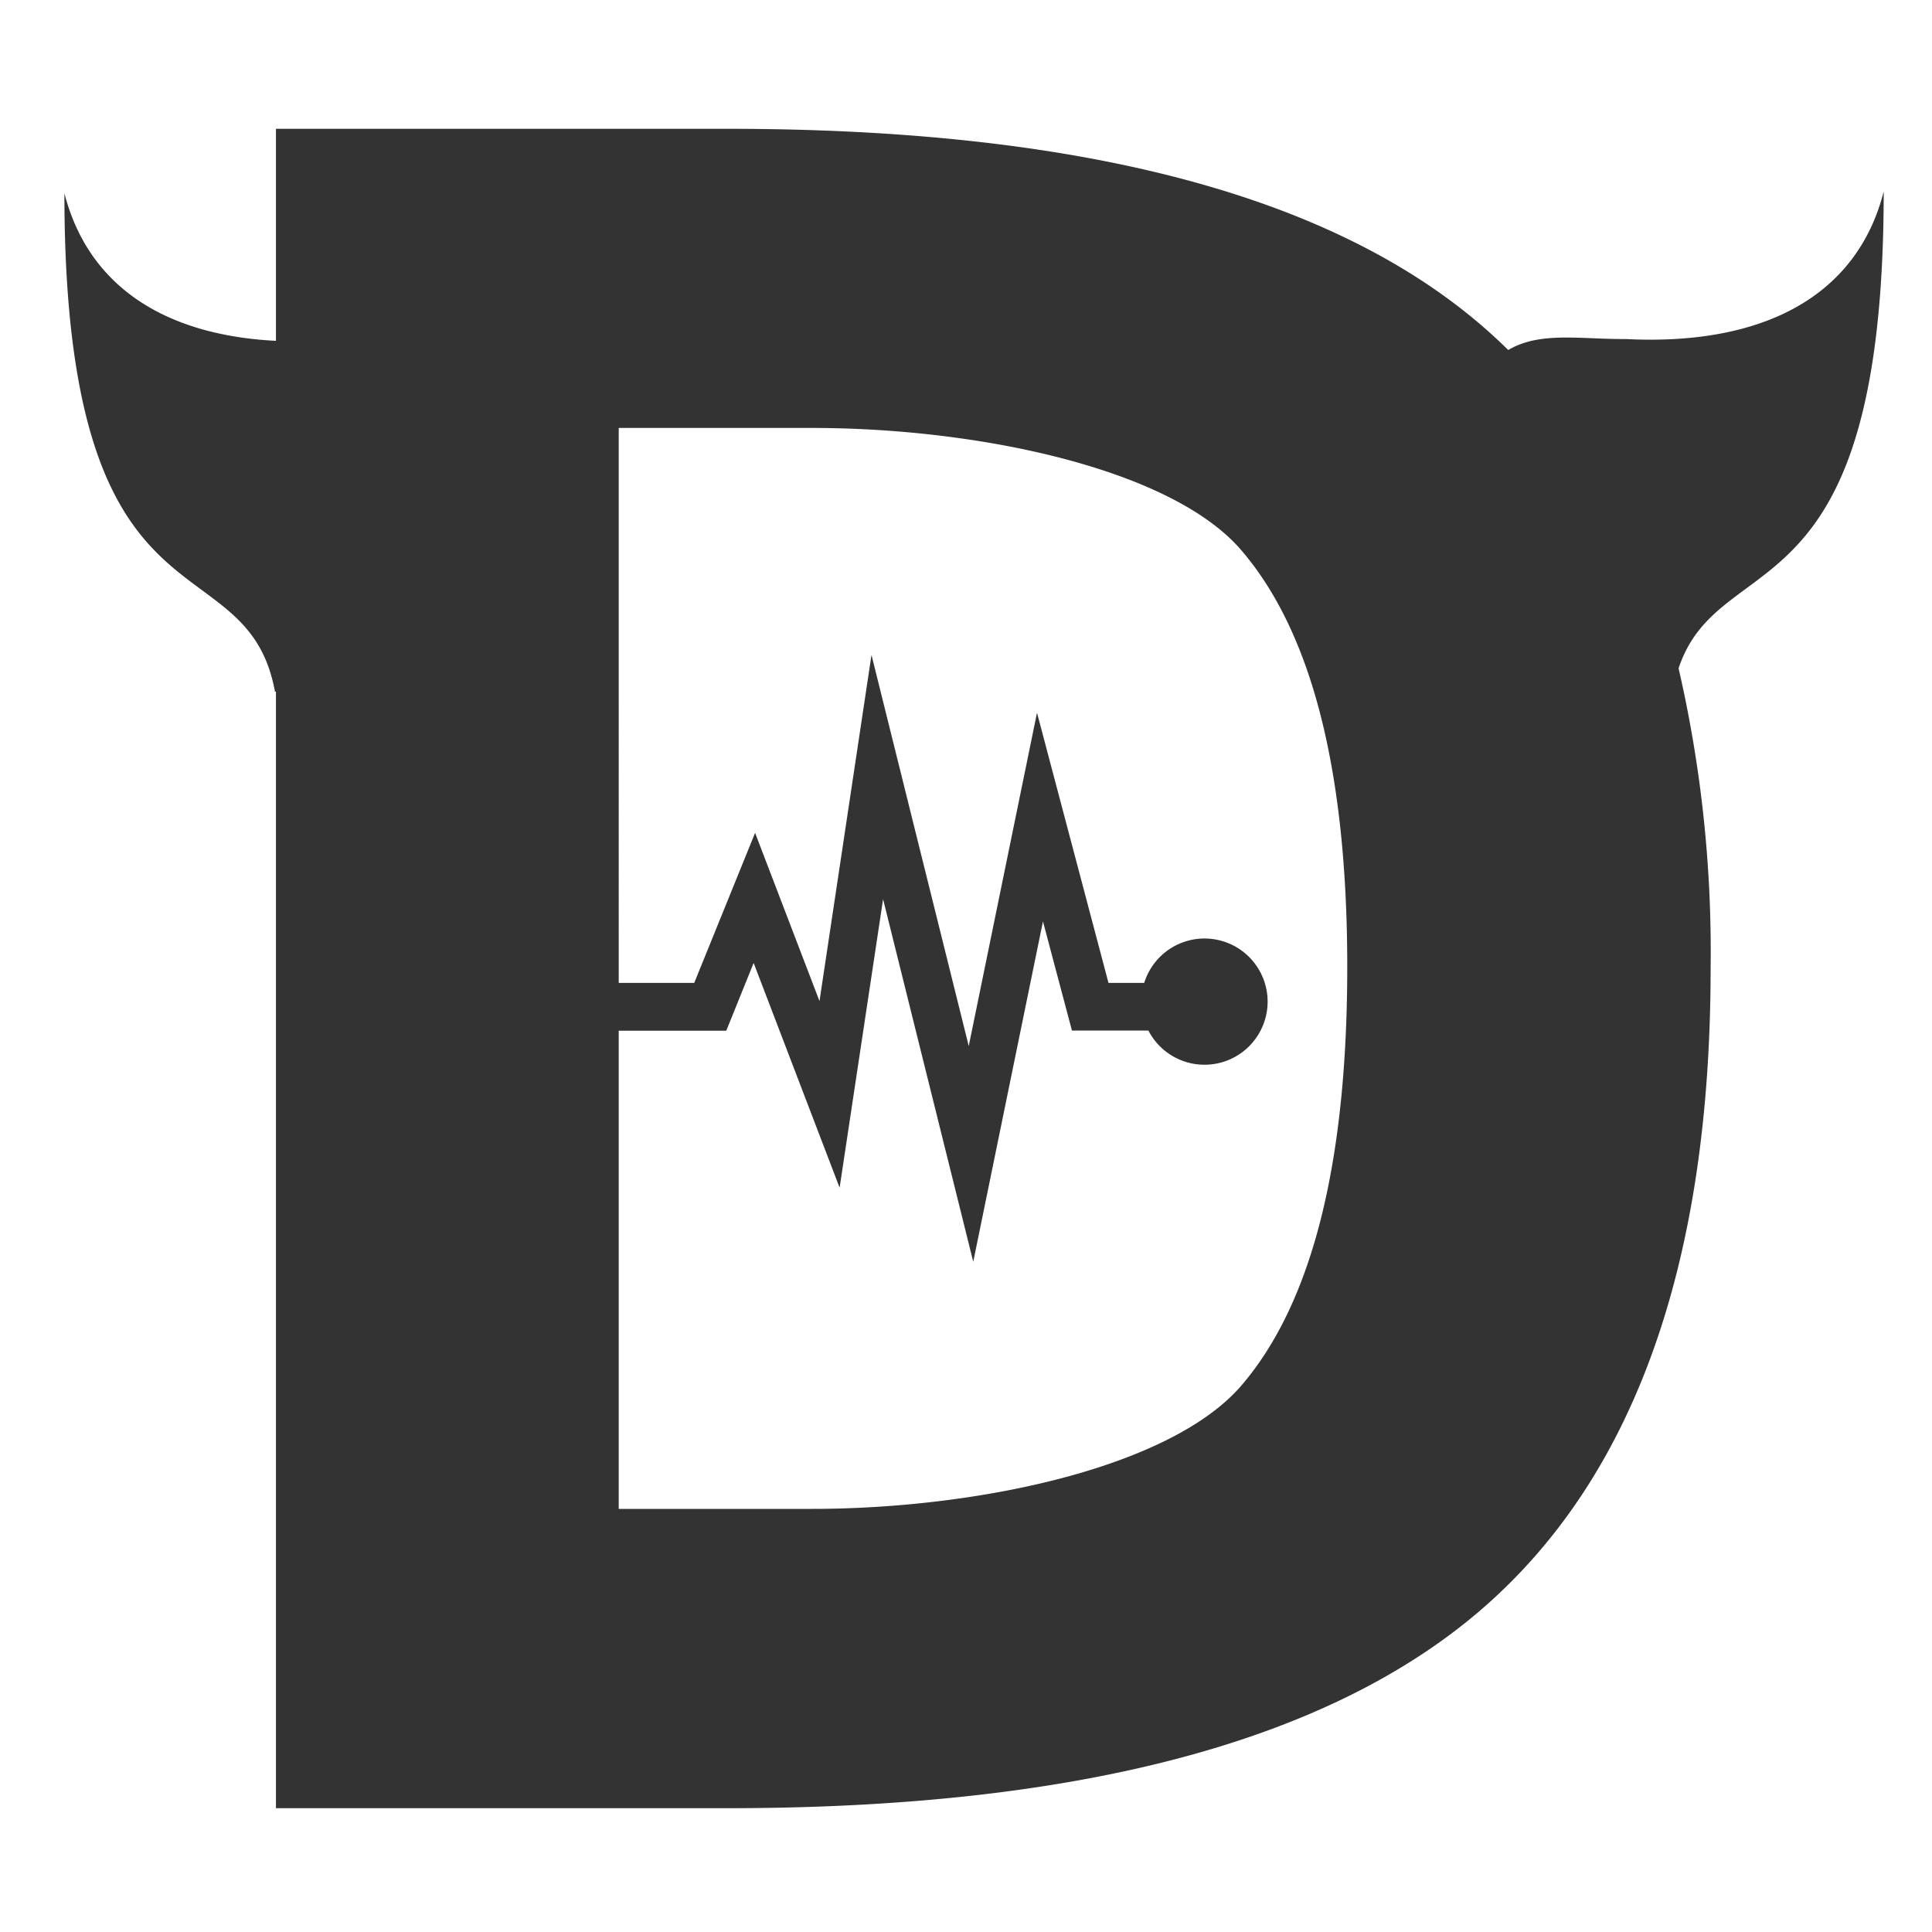<svg xmlns="http://www.w3.org/2000/svg" xmlns:xlink="http://www.w3.org/1999/xlink" viewBox="0 0 120 120" width="600" height="600">
  <style>
    #dats-logo {
      fill: #333;
      filter: drop-shadow(0 0 1px rgba(255, 255, 255, 1));
    }
    @media (prefers-color-scheme: dark) {
      #dats-logo {
        fill: #ddd;
        filter: drop-shadow(0 0 1px rgba(0, 0, 0, 1));
      }
    }
  </style>
  <path id="dats-logo" fill-rule="evenodd" clip-rule="evenodd"
      d="M45.19 8H17.14v13.17C10.22 20.82 5.48 17.77 4 12c0 18.35 4.73 21.84 8.55 24.66 2.08 1.54 3.9 2.88 4.53 6.3h.06v69.35h28.05c21.65 0 37.24-4.1 46.77-12.3 9.53-8.2 14.29-21.5 14.29-39.9a78.4 78.4 0 0 0-1.99-18.6c.82-2.46 2.4-3.63 4.19-4.95 3.82-2.82 8.55-6.31 8.55-24.66-1.67 6.53-7.53 9.58-15.99 9.16-.7 0-1.38-.02-2.03-.05-2.07-.08-3.81-.15-5.3.73a33.12 33.12 0 0 0-1.72-1.58C82.5 12.06 66.9 8 45.2 8Zm31.93 78.04c-4.38 5.12-16.4 7.68-26.7 7.68H38.43v-29.7h6.68l1.7-4.21 5.34 13.96 2.7-17.92 5.6 22.52 4.33-21.14 1.8 6.78h4.75a3.92 3.92 0 1 0-.26-2.96h-2.22l-4.44-16.78-4.24 20.7-6.04-24.29-3.23 21.5-4-10.45-3.78 9.32h-4.69V26.58h12c10.35 0 22.37 2.54 26.69 7.62 4.38 5.12 6.56 13.74 6.56 25.85 0 12.2-2.18 20.87-6.56 25.99Z"
      />
</svg>
